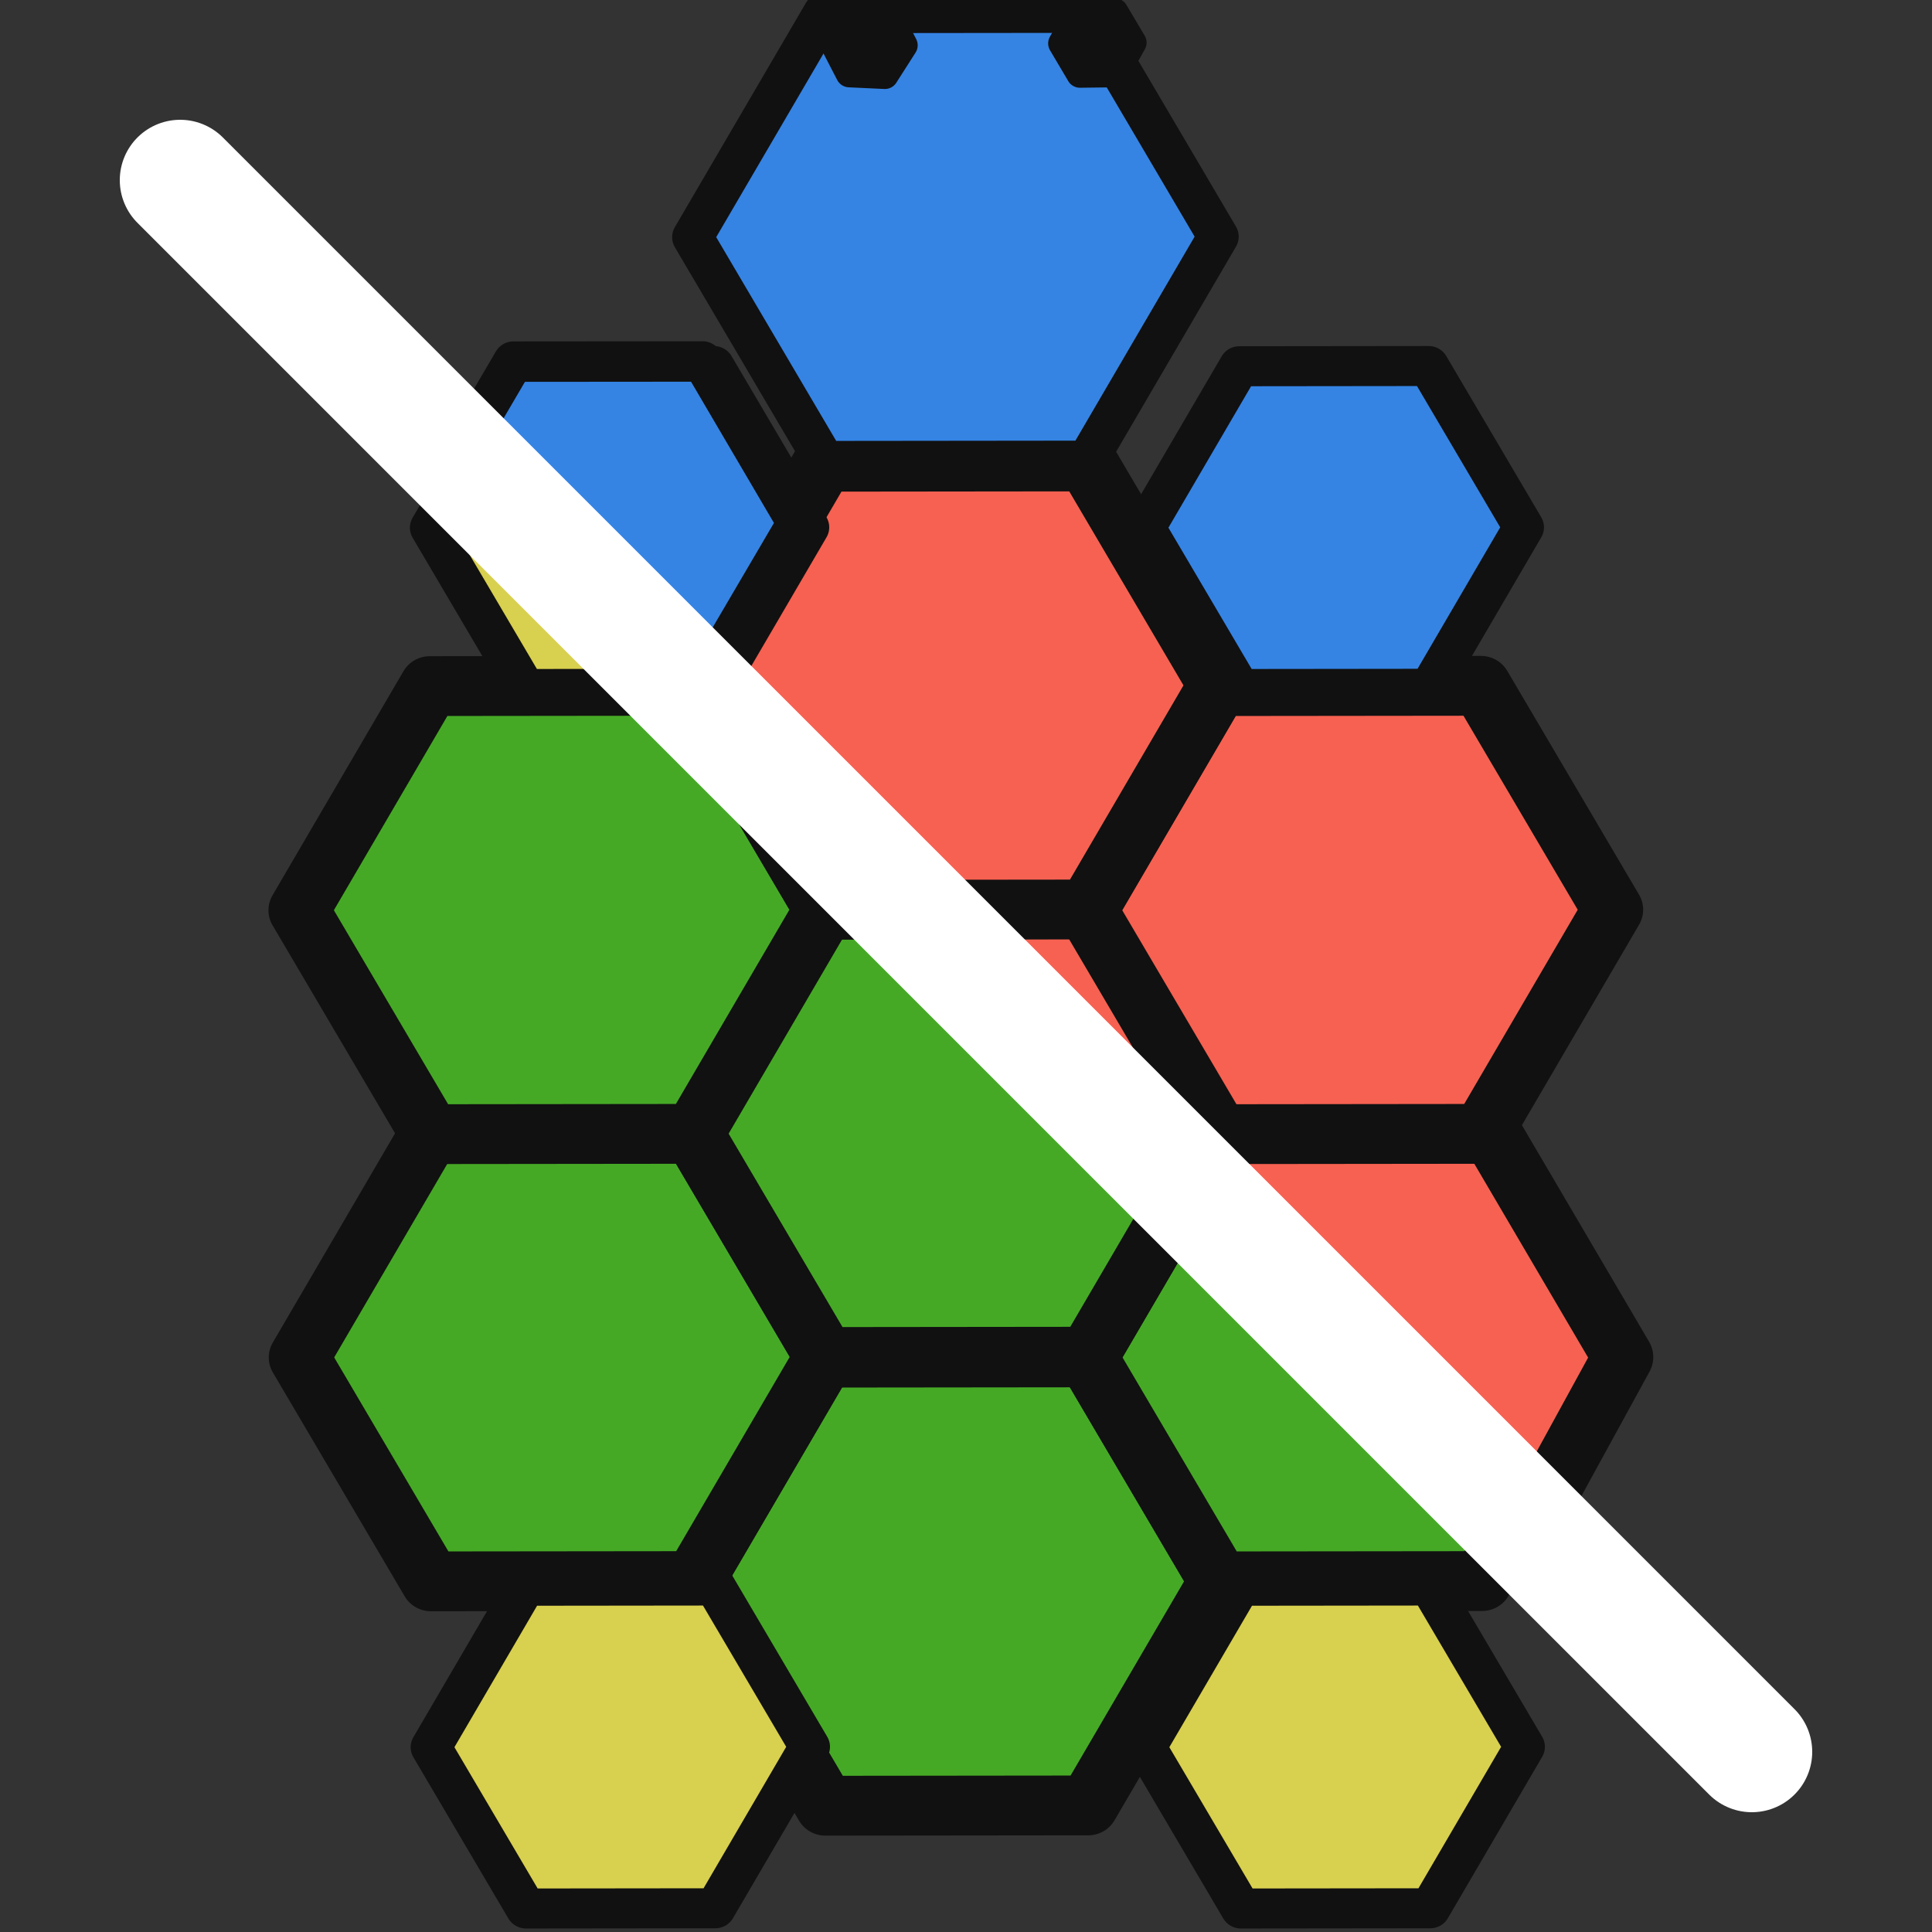 <?xml version="1.0" encoding="UTF-8"?>
<svg version="1.1" viewBox="0 0 32 32" xml:space="preserve" xmlns="http://www.w3.org/2000/svg"><rect x="0" y="0" width="32" height="32" fill="#333333" stroke="none"/><g stroke-linejoin="round"><g transform="matrix(2.528 0 0 2.528 -.191 -718.98)" stroke="#111"><path transform="matrix(4.06 .071 -.07 3.998 20.46 -851.19)" d="m1.683 286.97-0.424 8e-3 -0.219-0.363 0.205-0.371 0.424-8e-3 0.219 0.363z" fill="#46a926" stroke-width=".098" style="paint-order:normal"/><path transform="matrix(4.06 .071 -.07 3.998 23.041 -852.66)" d="m1.683 286.97-0.424 8e-3 -0.219-0.363 0.205-0.371 0.424-8e-3 0.219 0.363z" fill="#46a926" stroke-width=".098" style="paint-order:normal"/><path d="m10.122 294.37-2.259-2.224 0.262-0.314 1.722-2e-3 0.862 1.468z" fill="#f66151" stroke-width=".397" style="paint-order:normal"/><path transform="matrix(4.06 .071 -.07 3.998 17.876 -852.66)" d="m1.683 286.97-0.424 8e-3 -0.219-0.363 0.205-0.371 0.424-8e-3 0.219 0.363z" fill="#46a926" stroke-width=".098" style="paint-order:normal"/><path transform="matrix(4.06 .071 -.07 3.998 20.458 -854.13)" d="m1.683 286.97-0.424 8e-3 -0.219-0.363 0.205-0.371 0.424-8e-3 0.219 0.363z" fill="#46a926" stroke-width=".098" style="paint-order:normal"/><path d="m7.933 292.21-1.848-1.854 1.179-1e-3 0.862 1.468z" fill="#f66151" stroke-width=".397" style="paint-order:normal"/><path transform="matrix(4.06 .071 -.07 3.998 23.039 -855.59)" d="m1.683 286.97-0.424 8e-3 -0.219-0.363 0.205-0.371 0.424-8e-3 0.219 0.363z" fill="#f66151" stroke-width=".098" style="paint-order:normal"/><path transform="matrix(4.06 .071 -.07 3.998 17.874 -855.59)" d="m1.683 286.97-0.424 8e-3 -0.219-0.363 0.205-0.371 0.424-8e-3 0.219 0.363z" fill="#46a926" stroke-width=".098" style="paint-order:normal"/><path transform="matrix(4.06 .071 -.07 3.998 20.456 -857.06)" d="m1.683 286.97-0.424 8e-3 -0.219-0.363 0.205-0.371 0.424-8e-3 0.219 0.363z" fill="#f66151" stroke-width=".098" style="paint-order:normal"/><path transform="matrix(2.925 .051 -.05 2.88 14.183 -537.64)" d="m1.683 286.97-0.424 8e-3 -0.219-0.363 0.205-0.371 0.424-8e-3 0.219 0.363z" fill="#d8d04f" stroke-width=".091" style="paint-order:normal"/><path d="m4.68 288.89-1.551-1.585 0.31-0.529 1.24-1e-3 0.621 1.058z" fill="#3584e4" stroke-width=".265" style="paint-order:normal"/><path transform="matrix(4.06 .071 -.07 3.998 20.454 -860)" d="m1.683 286.97-0.424 8e-3 -0.219-0.363 0.205-0.371 0.424-8e-3 0.219 0.363z" fill="#3584e4" stroke-width=".066" style="paint-order:normal"/><path transform="matrix(2.925 .051 -.05 2.88 14.188 -529.65)" d="m1.683 286.97-0.424 8e-3 -0.219-0.363 0.205-0.371 0.424-8e-3 0.219 0.363z" fill="#d8d04f" stroke-width=".091" style="paint-order:normal"/><path transform="matrix(2.925 .051 -.05 2.88 18.872 -529.65)" d="m1.683 286.97-0.424 8e-3 -0.219-0.363 0.205-0.371 0.424-8e-3 0.219 0.363z" fill="#d8d04f" stroke-width=".091" style="paint-order:normal"/><path transform="matrix(2.925 .051 -.05 2.88 18.866 -537.64)" d="m1.683 286.97-0.424 8e-3 -0.219-0.363 0.205-0.371 0.424-8e-3 0.219 0.363z" fill="#3584e4" stroke-width=".091" style="paint-order:normal"/><path transform="matrix(.998 .017 -.017 .998 5.101 .515)" d="m5.626 284.86-0.234-7e-3 -0.111-0.206 0.123-0.2 0.234 7e-3 0.111 0.206z" fill="#111" stroke-width=".178" style="paint-order:normal"/><path transform="matrix(-.998 -.017 -.017 .998 5.101 .515)" d="m-6.906 284.83-0.234-7e-3 -0.111-0.206 0.123-0.2 0.234 7e-3 0.111 0.206z" fill="#111" stroke-width=".178" style="paint-order:normal"/></g><path d="m2.984 2.984 26.032 26.032" fill="#813d9c" stroke="#fff" stroke-linecap="round" stroke-width="2"/></g></svg>
